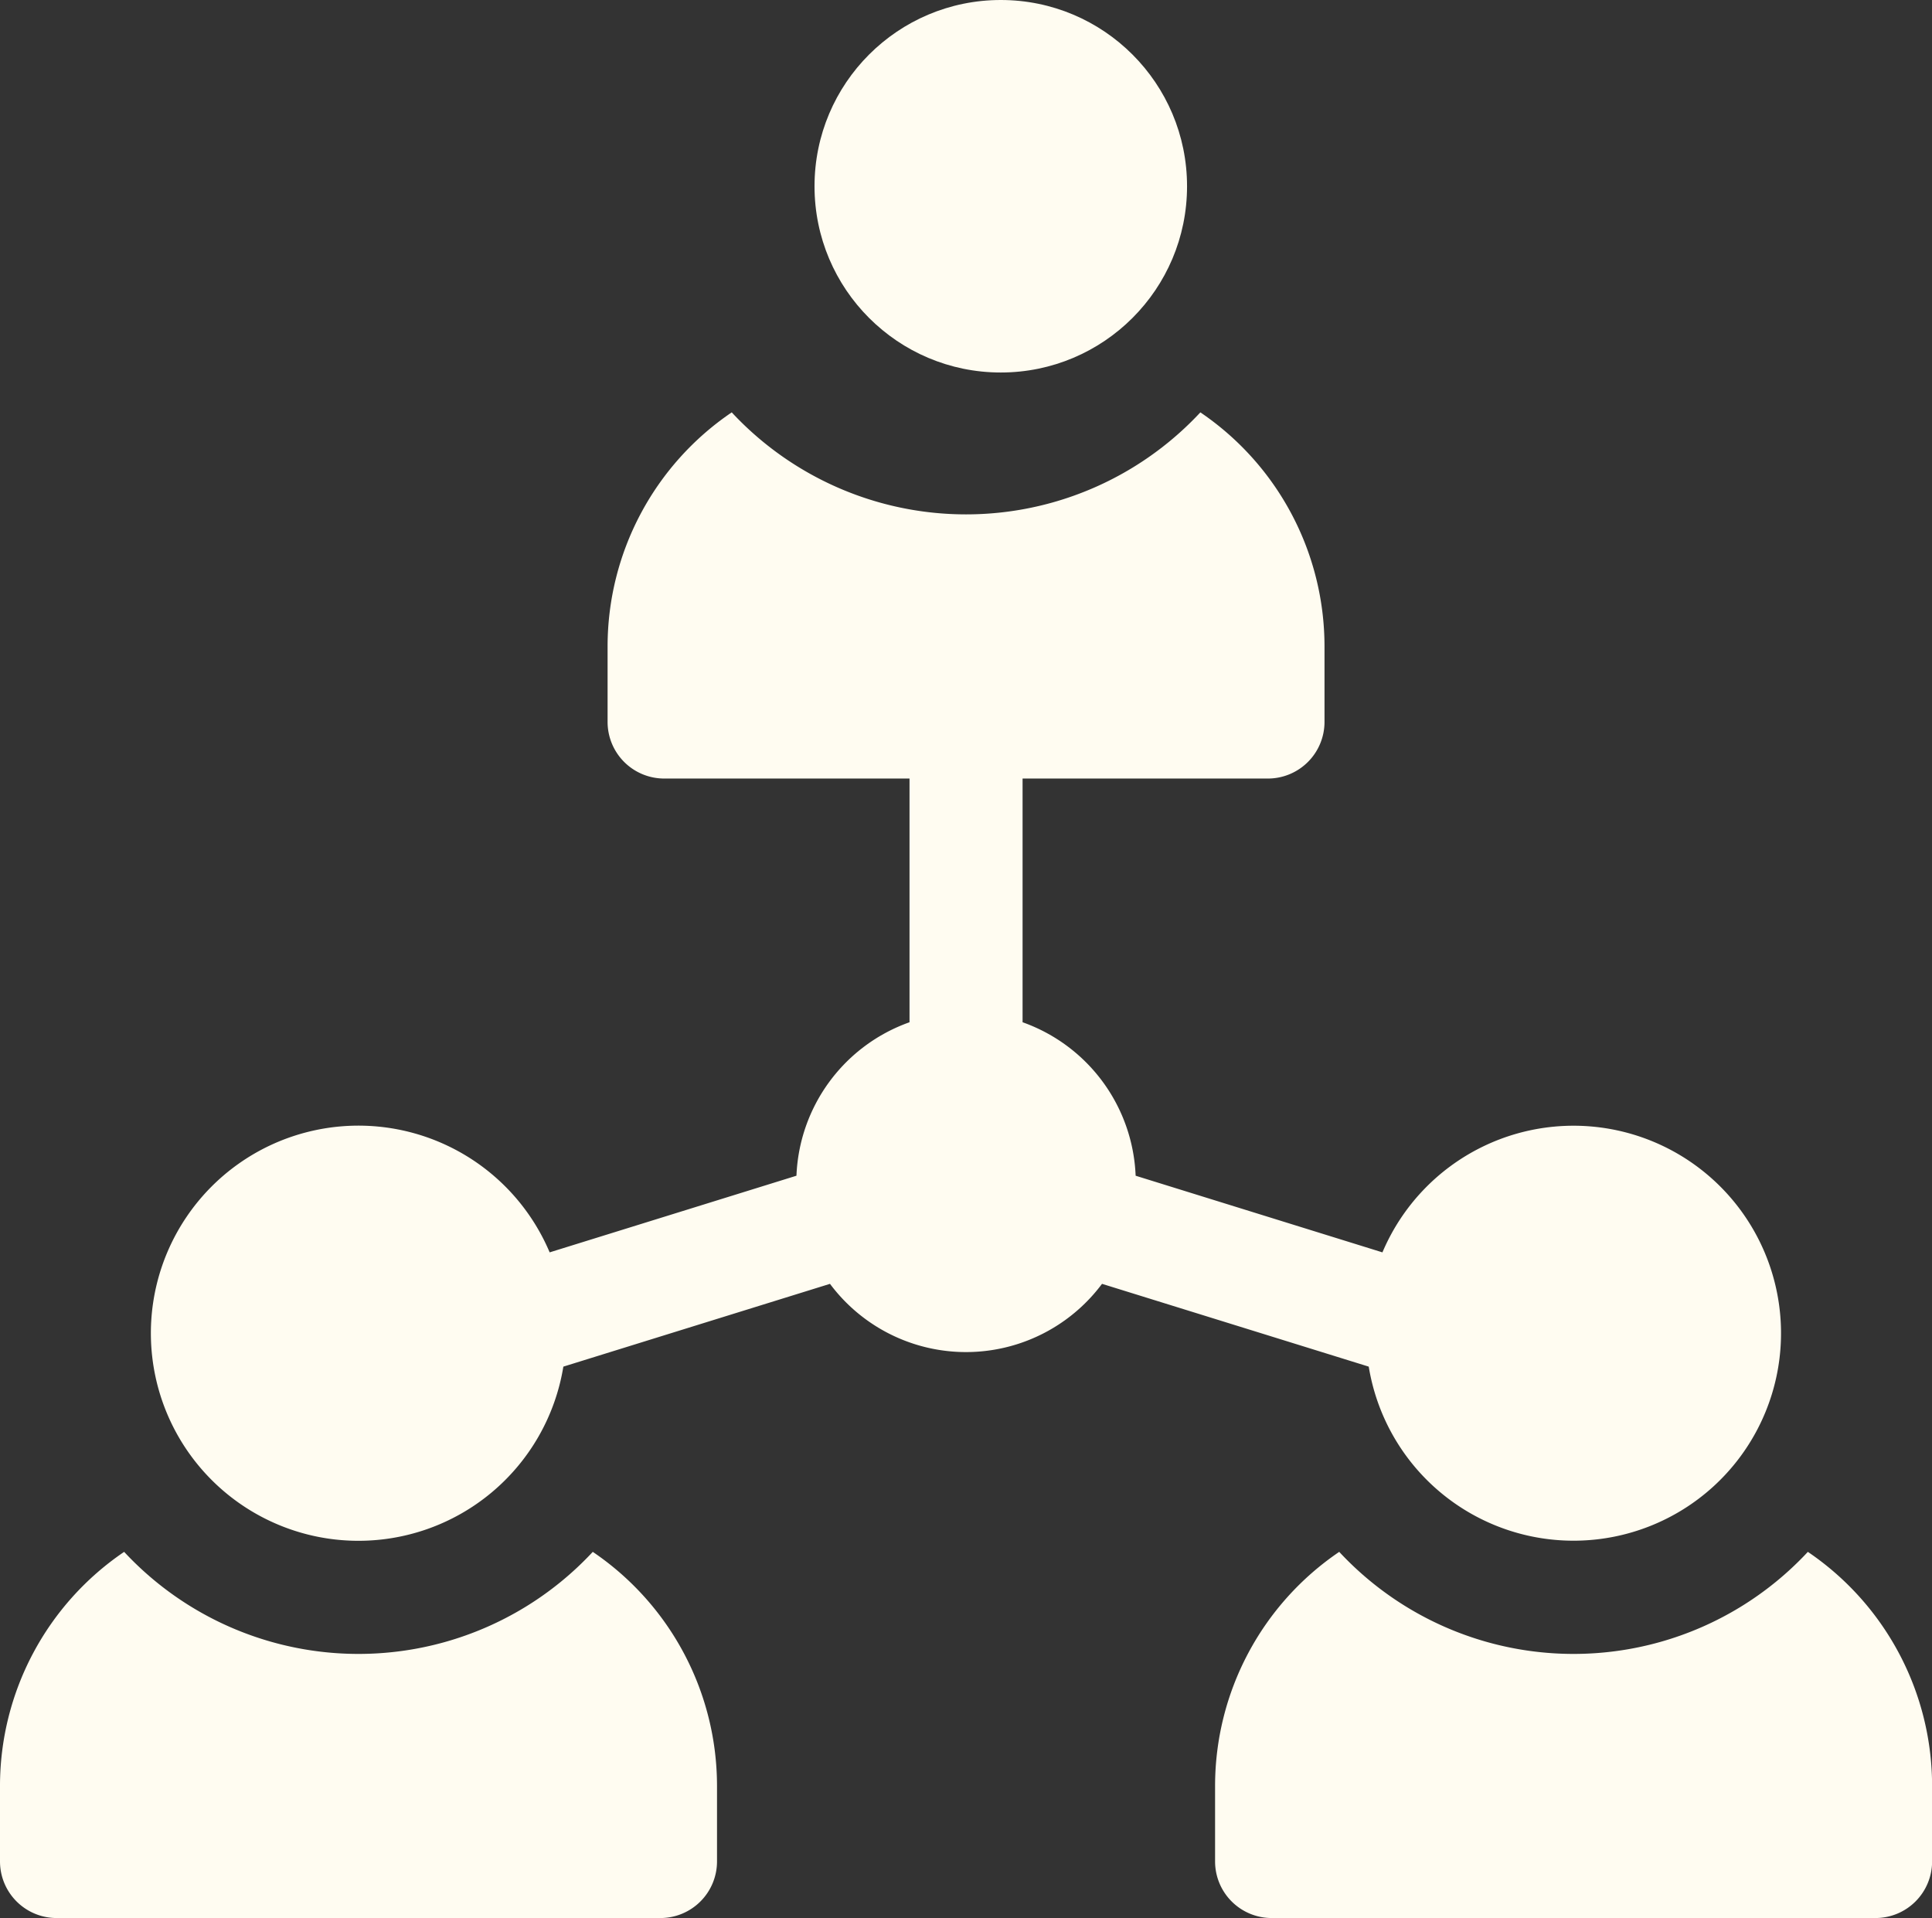<svg xmlns="http://www.w3.org/2000/svg" width="20.745" height="20.596" viewBox="0 0 20.745 20.596">
  <rect x="0" y="0" width="20.745" height="20.596" fill="#333333" stroke="none"/>
  <g id="network" transform="translate(0 -0.149)">
    <circle id="Ellipse_3180" data-name="Ellipse 3180" cx="2" cy="2" r="2" transform="translate(8.746 0.149)" fill="#fffcf1"/>
    <path id="Path_35059" data-name="Path 35059" d="M6.365,414.961a3.436,3.436,0,0,1-5.032,0A3.038,3.038,0,0,0,0,417.475v.81a.608.608,0,0,0,.608.608H7.091a.608.608,0,0,0,.608-.608v-.81A3.038,3.038,0,0,0,6.365,414.961Z" transform="translate(0 -398.148)" fill="#fffcf1"/>
    <path id="Path_35060" data-name="Path 35060" d="M328.365,414.961a3.436,3.436,0,0,1-5.032,0A3.038,3.038,0,0,0,322,417.475v.81a.608.608,0,0,0,.608.608h6.483a.608.608,0,0,0,.608-.608v-.81A3.038,3.038,0,0,0,328.365,414.961Z" transform="translate(-308.953 -398.148)" fill="#fffcf1"/>
    <path id="Path_35061" data-name="Path 35061" d="M53.076,123.208a2.228,2.228,0,1,0,.147-1.227l-2.65-.823a1.826,1.826,0,0,0-1.214-1.648v-2.617h2.634a.608.608,0,0,0,.608-.608v-.81a3.038,3.038,0,0,0-1.333-2.514,3.437,3.437,0,0,1-5.032,0,3.038,3.038,0,0,0-1.333,2.514v.81a.608.608,0,0,0,.608.608h2.634v2.617a1.826,1.826,0,0,0-1.214,1.648l-2.65.823a2.229,2.229,0,1,0,.147,1.227l2.863-.889a1.822,1.822,0,0,0,2.921,0Z" transform="translate(-38.379 -108.384)" fill="#fffcf1"/>
  </g>
</svg>
